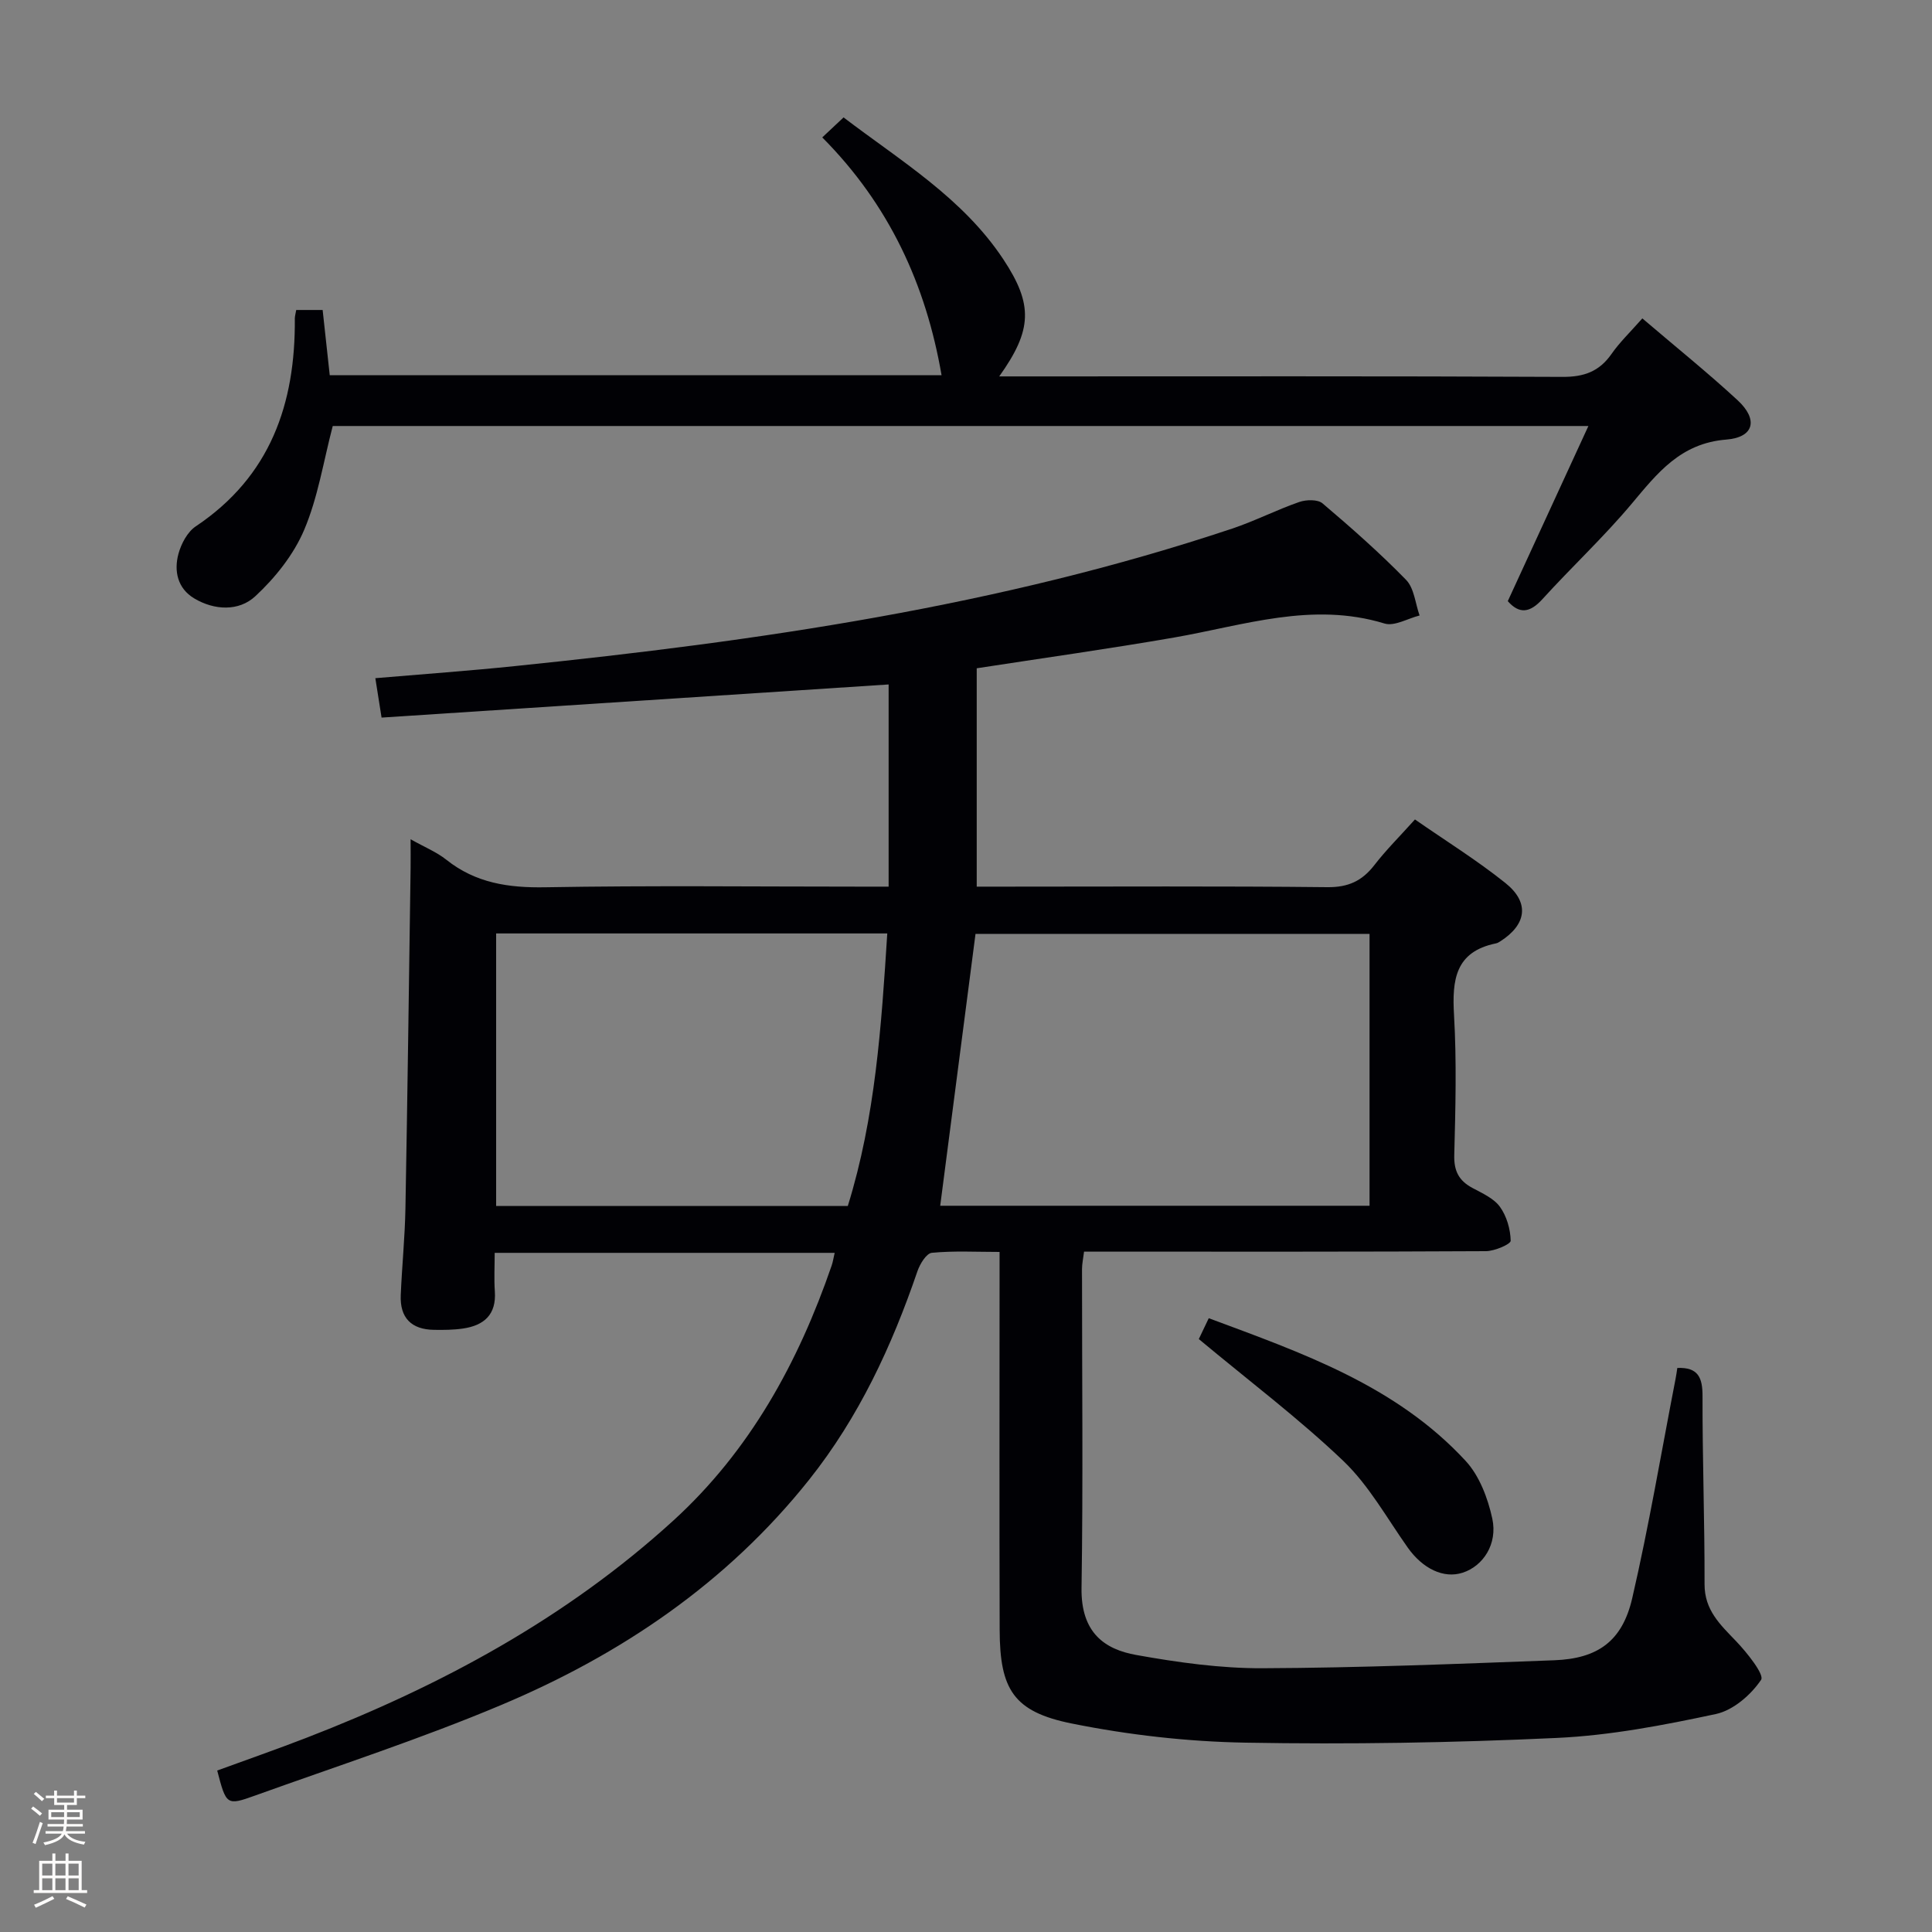 <svg enable-background="new 0 0 400 400" viewBox="0 0 400 400" xmlns="http://www.w3.org/2000/svg"><rect x="0" y="0" width="400" height="400" fill="#808080" stroke="none"/><path d="m6.44 374.46.42-.45c.65.47 1.27.95 1.85 1.44l-.45.49c-.65-.56-1.25-1.06-1.82-1.48m.93 7.33-.63-.26c.55-1.36 1.05-2.8 1.52-4.33.19.1.38.19.59.27-.46 1.29-.95 2.73-1.48 4.32m-.38-10.38.44-.42c.43.34 1.01.82 1.74 1.44l-.49.49c-.53-.51-1.09-1.01-1.69-1.51m2.5.35h1.72v-1.04h.59v1.04h3.52v-1.04h.59v1.04h1.75v.53h-1.75v1.42h-2.03v.97h3.22v2.03h-3.24c0 .35-.01.66-.03.93h3.32v.53h-3.37c-.03.27-.08.58-.15.94h3.96v.53h-3.71c.67.92 1.93 1.48 3.79 1.68-.13.24-.23.44-.29.59-2.13-.38-3.48-1.08-4.04-2.12-.43.97-1.77 1.72-4.03 2.23-.09-.19-.2-.37-.33-.55 2.1-.42 3.37-1.03 3.81-1.83h-3.36v-.53h3.58c.08-.29.13-.61.16-.94h-3.33v-.53h3.39c.02-.27.04-.58.04-.93h-3.23v-2.03h3.25v-.97h-2.07v-1.42h-1.73zm1.12 3.44v1h2.65c.01-.3.02-.44.01-.4v-.25-.35zm1.19-2h3.52v-.91h-3.52zm4.71 2h-2.63v.59c0 .15-.01.28-.01.4h2.64z" fill="#fcfbfa"/><path d="m13.56 383.74h.63v1.52h2.72v6.07h1.13v.6h-11.06v-.6h1.13v-6.07h2.73v-1.52h.63v1.52h2.1v-1.52zm-2.69 8.83.38.56c-1.24.63-2.53 1.25-3.85 1.85-.1-.21-.21-.42-.34-.63 1.36-.55 2.63-1.15 3.81-1.78m-2.13-4.27h2.1v-2.45h-2.1zm0 3.04h2.1v-2.46h-2.1zm2.72-3.04h2.1v-2.45h-2.1zm0 3.04h2.1v-2.46h-2.1zm6.07 3.6c-1.41-.71-2.7-1.3-3.86-1.78l.35-.56c1.45.62 2.75 1.19 3.88 1.72zm-1.25-9.09h-2.1v2.45h2.1zm-2.09 5.49h2.1v-2.46h-2.1z" fill="#fcfbfa"/><g fill="#010105"><path d="m347.27 283.22c4.35-.18 5.23 2.03 5.22 5.85-.03 12.98.45 25.96.42 38.94-.01 5.36 3.24 8.35 6.51 11.76 2.27 2.37 5.91 6.94 5.2 8.01-2.09 3.12-5.78 6.32-9.36 7.09-10.84 2.32-21.89 4.44-32.93 4.95-21.44 1-42.95 1.36-64.41.98-12.05-.21-24.23-1.59-36.05-3.97-12.04-2.43-14.87-7.06-14.9-19.4-.07-24-.02-47.99-.02-71.99 0-1.82 0-3.64 0-6.24-4.85 0-9.47-.26-14.02.18-1.13.11-2.47 2.31-2.98 3.8-5.31 15.53-12.13 30.23-22.42 43.17-17.01 21.37-38.94 36.21-63.78 46.66-16.65 7.01-33.89 12.61-50.91 18.73-5.94 2.14-6 1.99-7.87-5.17 6.1-2.23 12.3-4.39 18.43-6.76 27.83-10.76 53.8-24.75 75.98-44.97 15.87-14.46 25.9-32.74 32.82-52.86.25-.74.36-1.52.61-2.59-23.45 0-46.54 0-70.39 0 0 2.76-.15 5.37.03 7.97.34 4.83-2.24 7.06-6.6 7.7-1.97.29-3.99.3-5.98.27-4.7-.06-7.1-2.49-6.9-7.19.25-5.98.86-11.95.97-17.93.43-23.47.73-46.95 1.07-70.42.03-1.77 0-3.53 0-6.03 2.91 1.64 5.39 2.64 7.4 4.24 6.08 4.84 12.9 5.84 20.52 5.7 21.66-.38 43.32-.13 64.99-.13h6.06c0-14.24 0-28.12 0-41.86-34.72 2.27-69.62 4.55-104.98 6.86-.49-3.12-.87-5.49-1.29-8.16 9.96-.85 19.53-1.53 29.06-2.52 50.27-5.17 100.17-12.36 148.34-28.45 4.72-1.58 9.19-3.88 13.89-5.51 1.44-.5 3.82-.56 4.82.29 5.96 5.06 11.85 10.25 17.3 15.84 1.68 1.73 1.9 4.87 2.79 7.37-2.44.61-5.21 2.29-7.27 1.66-14.96-4.57-29.12.39-43.54 2.9-13.53 2.35-27.14 4.25-40.88 6.37v45.21h6.08c22.16 0 44.33-.13 66.49.11 4.32.05 7.2-1.27 9.75-4.56 2.43-3.15 5.28-5.97 8.41-9.46 6.33 4.4 12.81 8.42 18.72 13.15 5.08 4.06 4.4 8.61-1.06 12.09-.28.18-.58.36-.9.42-8.44 1.73-9.09 7.58-8.67 14.84.56 9.63.3 19.33.05 28.98-.09 3.29.95 5.3 3.74 6.8 2.04 1.1 4.43 2.15 5.71 3.91 1.4 1.93 2.18 4.64 2.23 7.03.01.72-3.32 2.15-5.13 2.16-25.83.14-51.66.1-77.49.1-1.81 0-3.61 0-5.71 0-.17 1.42-.42 2.52-.42 3.62-.01 22 .24 44-.1 65.99-.15 9.34 4.84 12.73 11.3 13.89 8.64 1.55 17.48 2.79 26.22 2.75 20.12-.08 40.24-.9 60.35-1.65 9-.34 14.08-3.93 16.14-12.83 3.47-15 6.02-30.22 8.96-45.34.16-.77.26-1.58.38-2.35zm-63.72-33.58c0-18.86 0-37.43 0-56.29-27.5 0-54.73 0-81.58 0-2.46 18.93-4.88 37.57-7.31 56.29zm-180.83-56.38v56.42h72.81c5.7-18.34 6.95-37.24 8.17-56.42-27.21 0-53.83 0-80.98 0z"/><path d="m340.03 65.92c6.93 5.92 13.54 11.23 19.75 16.97 4.26 3.95 3.42 7.66-2.37 8.12-9.5.76-14.27 6.95-19.64 13.35-5.77 6.87-12.38 13.03-18.42 19.68-2.59 2.85-4.78 3.15-7.18.42 5.48-11.91 10.93-23.74 16.69-36.26-87.66 0-173.93 0-259.97 0-1.92 7.32-3.06 14.79-5.92 21.52-2.18 5.13-6 9.92-10.13 13.74-3.39 3.14-8.46 2.93-12.65.42-3.43-2.06-4.21-5.65-3.24-9.23.57-2.09 1.86-4.53 3.59-5.68 15.43-10.32 20.64-25.35 20.5-43.02 0-.48.15-.96.29-1.77h5.47c.48 4.39.96 8.8 1.47 13.51h126.67c-3.24-18.79-10.87-35.33-24.7-49.24 1.62-1.52 2.82-2.64 4.41-4.14 11.88 9.04 24.67 16.7 33.06 29.35 6.23 9.4 6.03 14.65-.83 24.27h5.65c37 0 73.99-.08 110.99.1 4.43.02 7.57-1.11 10.1-4.71 1.68-2.42 3.86-4.51 6.41-7.4z"/><path d="m248.2 277.24c.25-.52 1.02-2.15 2.06-4.32 19.29 7.18 38.75 13.91 53.19 29.55 2.85 3.08 4.59 7.71 5.51 11.92 1.15 5.31-1.92 9.86-6.13 11.22-3.94 1.28-8.27-.82-11.38-5.21-4.31-6.09-8.02-12.85-13.33-17.93-9.18-8.76-19.38-16.45-29.92-25.23z"/></g></svg>